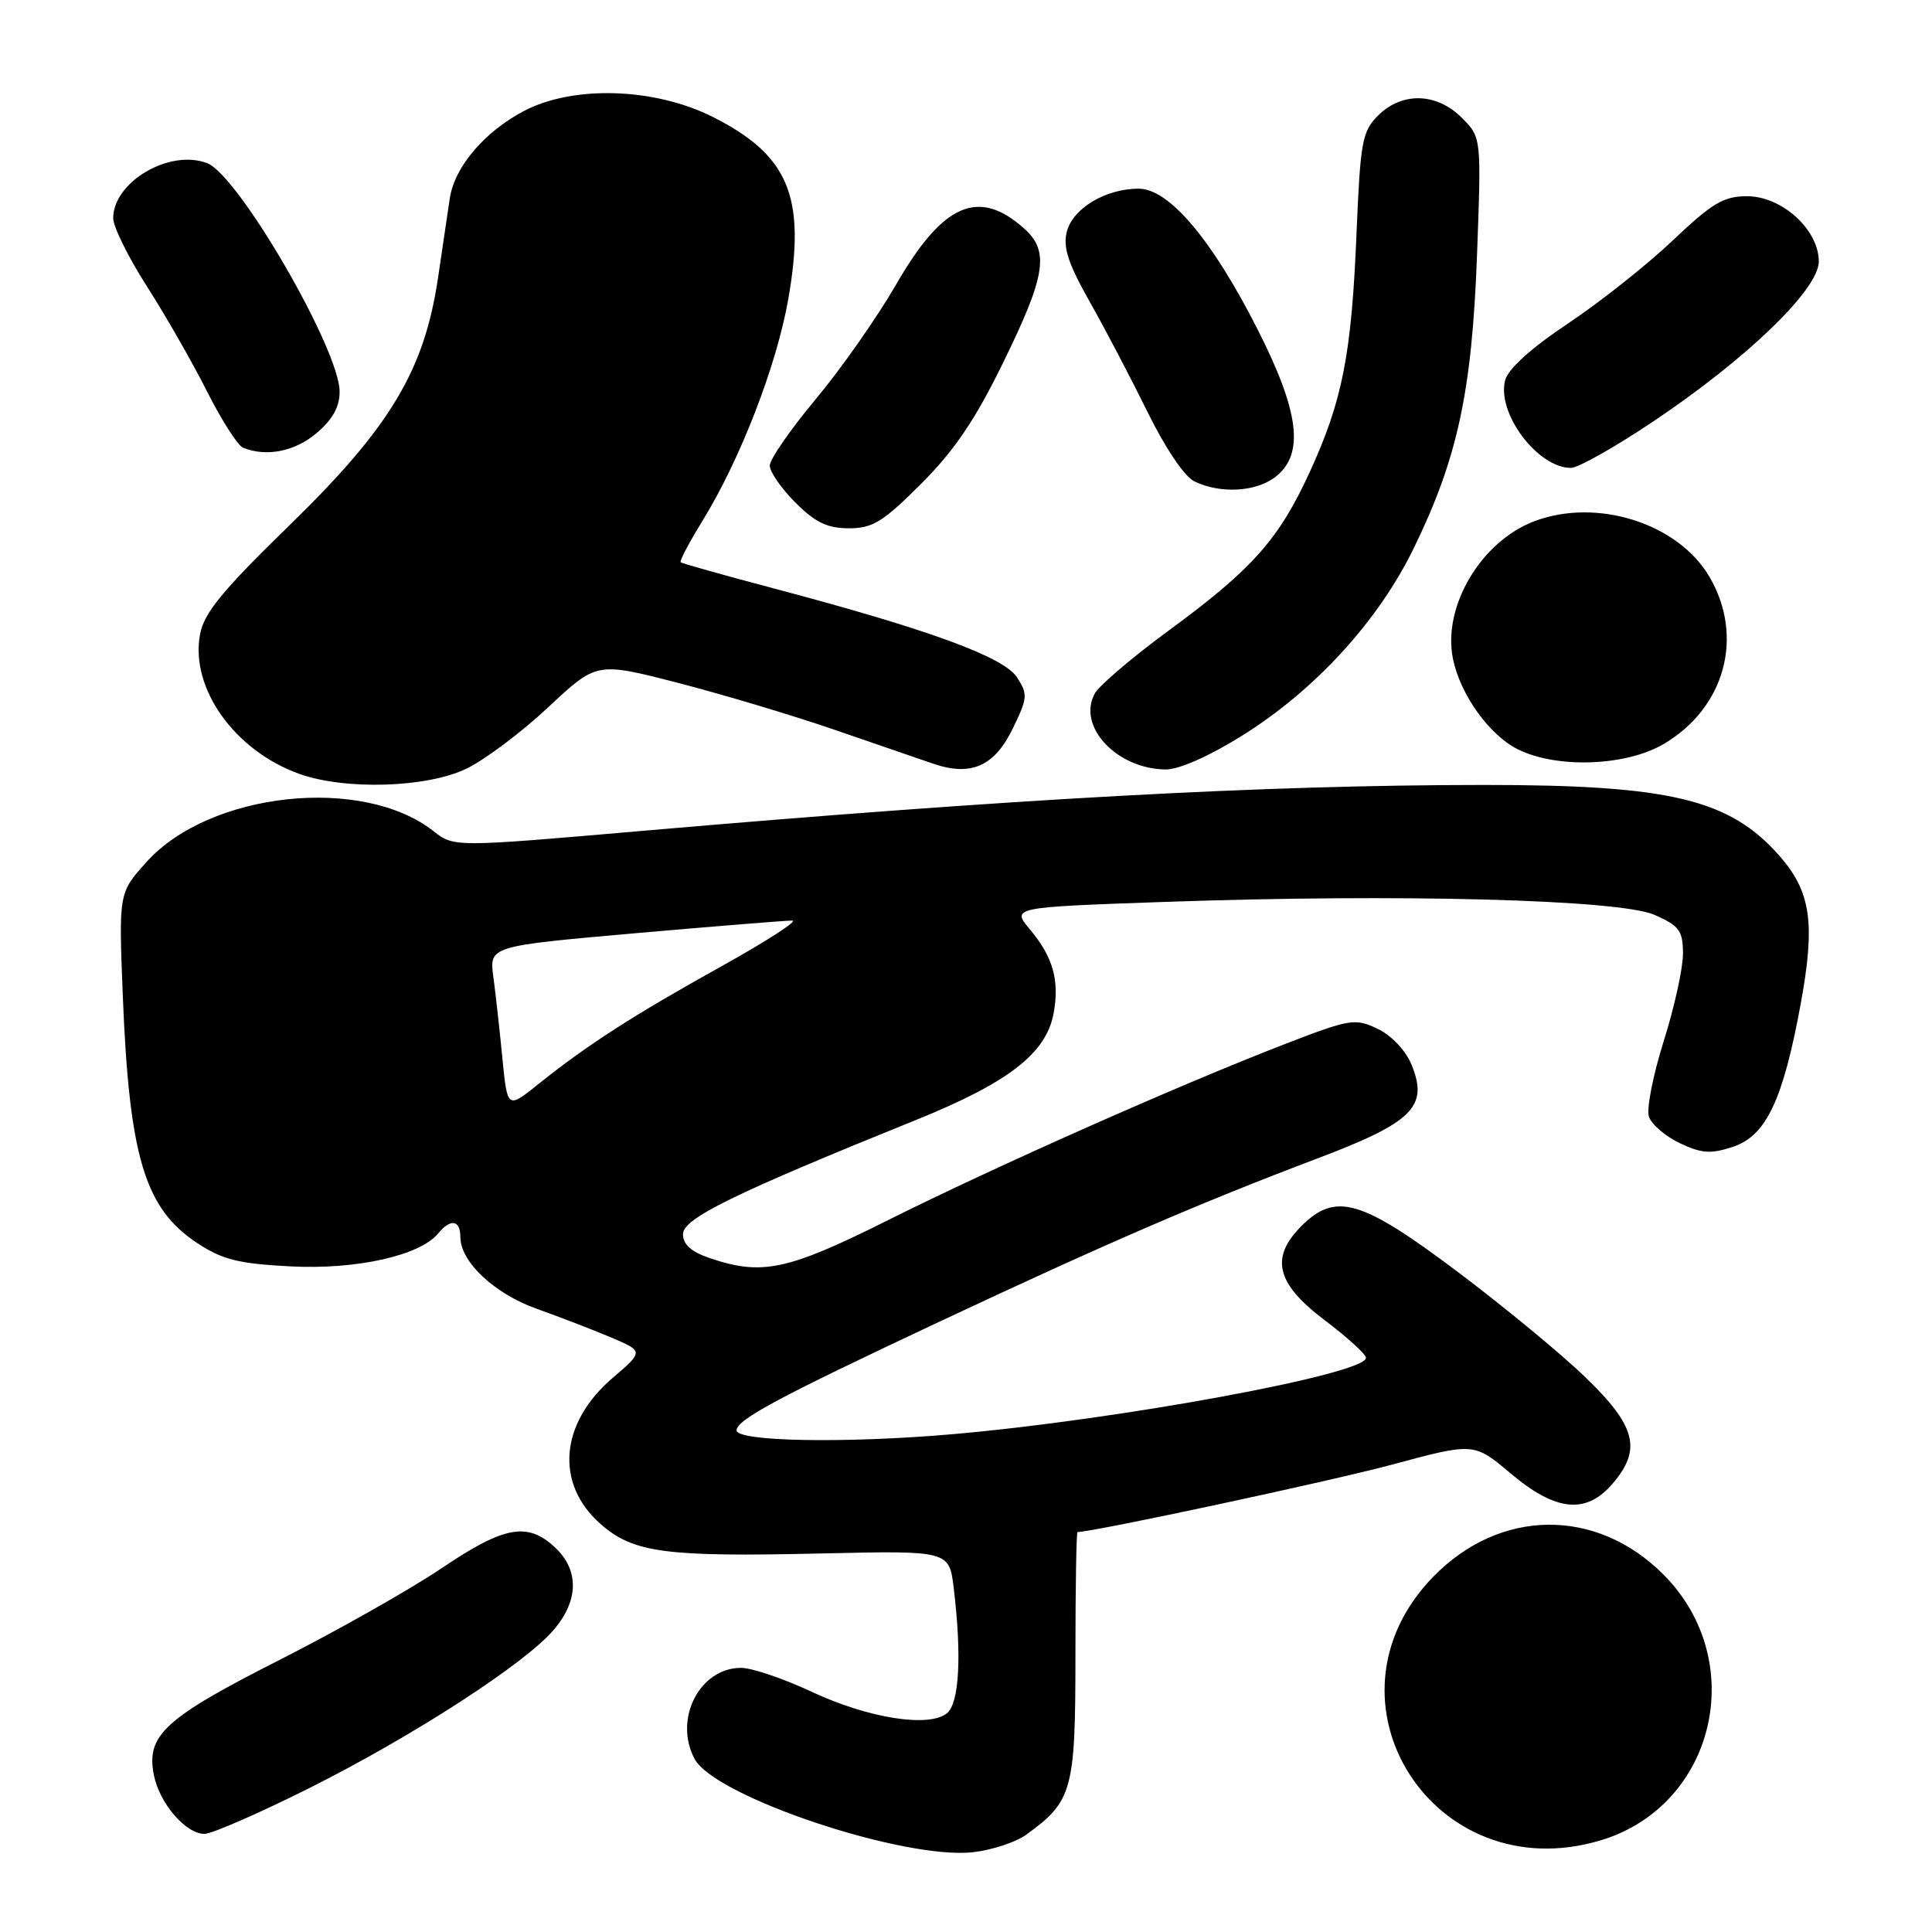 <?xml version="1.0" encoding="UTF-8" standalone="no"?>
<!DOCTYPE svg PUBLIC "-//W3C//DTD SVG 1.1//EN" "http://www.w3.org/Graphics/SVG/1.1/DTD/svg11.dtd" >
<svg xmlns="http://www.w3.org/2000/svg" xmlns:xlink="http://www.w3.org/1999/xlink" version="1.1" viewBox="0 0 256 256">
 <g >
 <path fill="currentColor"
d=" M 135.94 243.13 C 142.11 238.69 142.50 237.27 142.50 219.42 C 142.50 210.39 142.62 203.00 142.78 203.00 C 144.85 203.00 176.23 196.28 184.41 194.08 C 195.31 191.14 195.31 191.14 200.17 195.24 C 206.15 200.28 210.15 200.69 213.66 196.61 C 217.57 192.07 216.80 188.99 210.12 182.54 C 206.89 179.41 199.19 173.06 193.02 168.43 C 180.37 158.93 176.97 157.94 172.45 162.45 C 168.26 166.65 169.10 170.08 175.50 174.91 C 178.53 177.20 181.00 179.45 181.00 179.92 C 181.00 182.08 148.24 188.12 126.20 190.04 C 111.85 191.28 97.45 191.01 97.60 189.50 C 97.74 188.05 103.19 185.13 124.50 175.12 C 146.62 164.74 159.02 159.38 174.41 153.56 C 187.25 148.71 189.33 146.64 187.02 141.04 C 186.24 139.17 184.36 137.19 182.54 136.32 C 179.56 134.90 178.92 135.00 170.29 138.33 C 156.34 143.72 131.91 154.56 117.76 161.63 C 104.33 168.35 100.96 169.07 94.00 166.69 C 91.59 165.87 90.50 164.89 90.50 163.53 C 90.50 161.45 97.20 158.17 121.50 148.35 C 133.62 143.44 138.61 139.58 139.60 134.32 C 140.42 129.95 139.54 126.80 136.50 123.19 C 134.01 120.22 134.01 120.22 154.25 119.51 C 185.42 118.41 214.65 119.19 219.25 121.23 C 222.55 122.70 223.00 123.32 223.00 126.40 C 223.00 128.32 221.85 133.54 220.44 137.99 C 219.04 142.44 218.16 146.92 218.48 147.94 C 218.81 148.97 220.65 150.55 222.57 151.47 C 225.48 152.85 226.68 152.93 229.62 151.96 C 234.02 150.51 236.27 145.75 238.61 132.98 C 240.56 122.32 239.96 118.17 235.80 113.42 C 229.19 105.89 221.28 104.00 196.57 104.01 C 167.53 104.02 134.30 105.83 84.82 110.12 C 60.15 112.26 60.15 112.26 57.44 110.13 C 48.05 102.75 27.83 104.91 19.44 114.19 C 15.73 118.30 15.73 118.30 16.27 131.90 C 17.12 153.26 19.17 160.10 26.10 164.69 C 29.46 166.91 31.56 167.44 38.46 167.80 C 47.20 168.26 55.60 166.39 58.05 163.45 C 59.71 161.43 61.00 161.64 61.00 163.92 C 61.00 167.20 65.52 171.43 71.14 173.43 C 74.09 174.48 78.48 176.17 80.90 177.19 C 85.30 179.06 85.30 179.06 81.18 182.58 C 74.17 188.58 73.51 196.60 79.58 201.94 C 83.94 205.76 88.11 206.32 108.90 205.84 C 125.78 205.46 125.78 205.46 126.38 210.48 C 127.45 219.38 127.11 225.66 125.49 227.00 C 123.13 228.96 115.07 227.69 107.53 224.16 C 103.81 222.42 99.62 221.00 98.20 221.00 C 92.70 221.00 89.22 227.81 92.04 233.07 C 94.73 238.09 119.87 246.49 129.00 245.42 C 131.47 245.13 134.60 244.10 135.94 243.13 Z  M 212.08 243.86 C 227.30 239.30 231.84 220.05 220.39 208.61 C 211.50 199.71 198.71 199.86 189.88 208.96 C 173.99 225.34 189.97 250.48 212.08 243.86 Z  M 40.93 236.96 C 54.78 230.02 69.65 220.39 73.42 215.91 C 76.69 212.03 76.74 208.04 73.55 205.05 C 69.91 201.63 66.80 202.20 58.53 207.79 C 54.43 210.56 44.76 216.03 37.04 219.95 C 21.79 227.68 19.34 229.93 20.39 235.21 C 21.14 238.97 24.62 243.00 27.10 243.00 C 28.06 243.00 34.29 240.28 40.93 236.96 Z  M 61.81 101.85 C 64.25 100.67 69.13 97.01 72.65 93.71 C 79.06 87.71 79.06 87.71 89.78 90.47 C 95.68 91.99 105.00 94.78 110.50 96.67 C 116.00 98.56 121.91 100.60 123.64 101.19 C 128.66 102.91 131.76 101.55 134.19 96.55 C 136.18 92.46 136.21 91.98 134.74 89.73 C 132.97 87.03 123.03 83.40 102.50 77.96 C 95.90 76.21 90.36 74.66 90.19 74.50 C 90.02 74.34 91.31 71.90 93.05 69.07 C 98.11 60.85 102.91 48.43 104.46 39.59 C 106.81 26.07 104.53 20.58 94.46 15.50 C 86.71 11.60 75.92 11.27 69.38 14.73 C 64.15 17.50 60.22 22.14 59.60 26.28 C 59.34 28.05 58.64 32.79 58.04 36.82 C 56.23 49.06 51.71 56.60 38.46 69.50 C 29.41 78.31 27.03 81.21 26.50 84.09 C 25.19 91.20 31.10 99.49 39.68 102.55 C 45.78 104.72 56.58 104.38 61.81 101.85 Z  M 164.55 97.50 C 174.23 91.47 182.61 82.32 187.32 72.66 C 193.13 60.76 195.04 51.91 195.71 33.85 C 196.29 18.20 196.29 18.20 193.69 15.60 C 190.36 12.27 185.76 12.15 182.60 15.31 C 180.49 17.42 180.25 18.75 179.74 31.06 C 179.08 46.98 177.88 53.09 173.56 62.52 C 169.47 71.45 165.95 75.41 154.94 83.49 C 150.06 87.07 145.60 90.87 145.04 91.93 C 142.72 96.27 147.96 101.87 154.42 101.96 C 156.19 101.98 160.16 100.24 164.55 97.50 Z  M 220.42 98.60 C 228.56 93.83 231.16 84.37 226.51 76.43 C 222.36 69.34 211.62 65.93 203.32 69.06 C 196.22 71.74 191.10 80.41 192.53 87.33 C 193.51 92.07 197.37 97.44 201.15 99.30 C 206.33 101.86 215.43 101.52 220.42 98.60 Z  M 122.06 64.10 C 126.49 59.67 129.22 55.63 132.98 47.93 C 138.56 36.53 139.07 33.31 135.75 30.32 C 129.69 24.87 124.95 26.92 118.74 37.70 C 116.22 42.06 111.43 48.90 108.08 52.90 C 104.74 56.91 102.00 60.86 102.00 61.69 C 102.00 62.52 103.53 64.73 105.40 66.60 C 108.03 69.23 109.63 70.00 112.48 70.00 C 115.64 70.00 117.00 69.16 122.06 64.10 Z  M 169.12 63.10 C 172.86 60.07 172.14 54.49 166.62 43.61 C 160.58 31.71 154.90 25.00 150.87 25.00 C 146.49 25.00 142.13 27.62 141.35 30.73 C 140.84 32.79 141.55 34.95 144.38 39.96 C 146.42 43.56 149.87 50.15 152.06 54.60 C 154.41 59.39 156.95 63.15 158.27 63.79 C 161.77 65.48 166.56 65.18 169.12 63.10 Z  M 218.98 55.90 C 231.44 47.57 241.00 38.35 241.00 34.65 C 241.00 30.44 236.12 26.00 231.49 26.00 C 228.39 26.00 226.88 26.90 221.66 31.85 C 218.27 35.07 212.02 40.03 207.76 42.87 C 202.81 46.18 199.81 48.90 199.43 50.41 C 198.33 54.79 203.76 62.00 208.16 62.00 C 209.10 62.00 213.97 59.26 218.98 55.90 Z  M 41.92 57.41 C 44.07 55.60 45.00 53.94 45.00 51.89 C 45.00 46.33 31.60 23.21 27.45 21.62 C 22.48 19.71 15.00 24.10 15.00 28.91 C 15.00 30.05 17.01 34.11 19.47 37.95 C 21.92 41.78 25.51 48.04 27.43 51.86 C 29.35 55.68 31.51 59.04 32.21 59.33 C 35.31 60.57 39.05 59.83 41.92 57.41 Z  M 66.57 140.22 C 66.21 136.53 65.67 131.67 65.37 129.44 C 64.83 125.37 64.83 125.37 84.16 123.66 C 94.80 122.73 104.16 121.97 104.98 121.98 C 105.79 121.99 101.58 124.71 95.63 128.02 C 83.90 134.54 77.81 138.46 71.36 143.63 C 67.23 146.95 67.23 146.95 66.57 140.22 Z "/>
</g>
</svg>